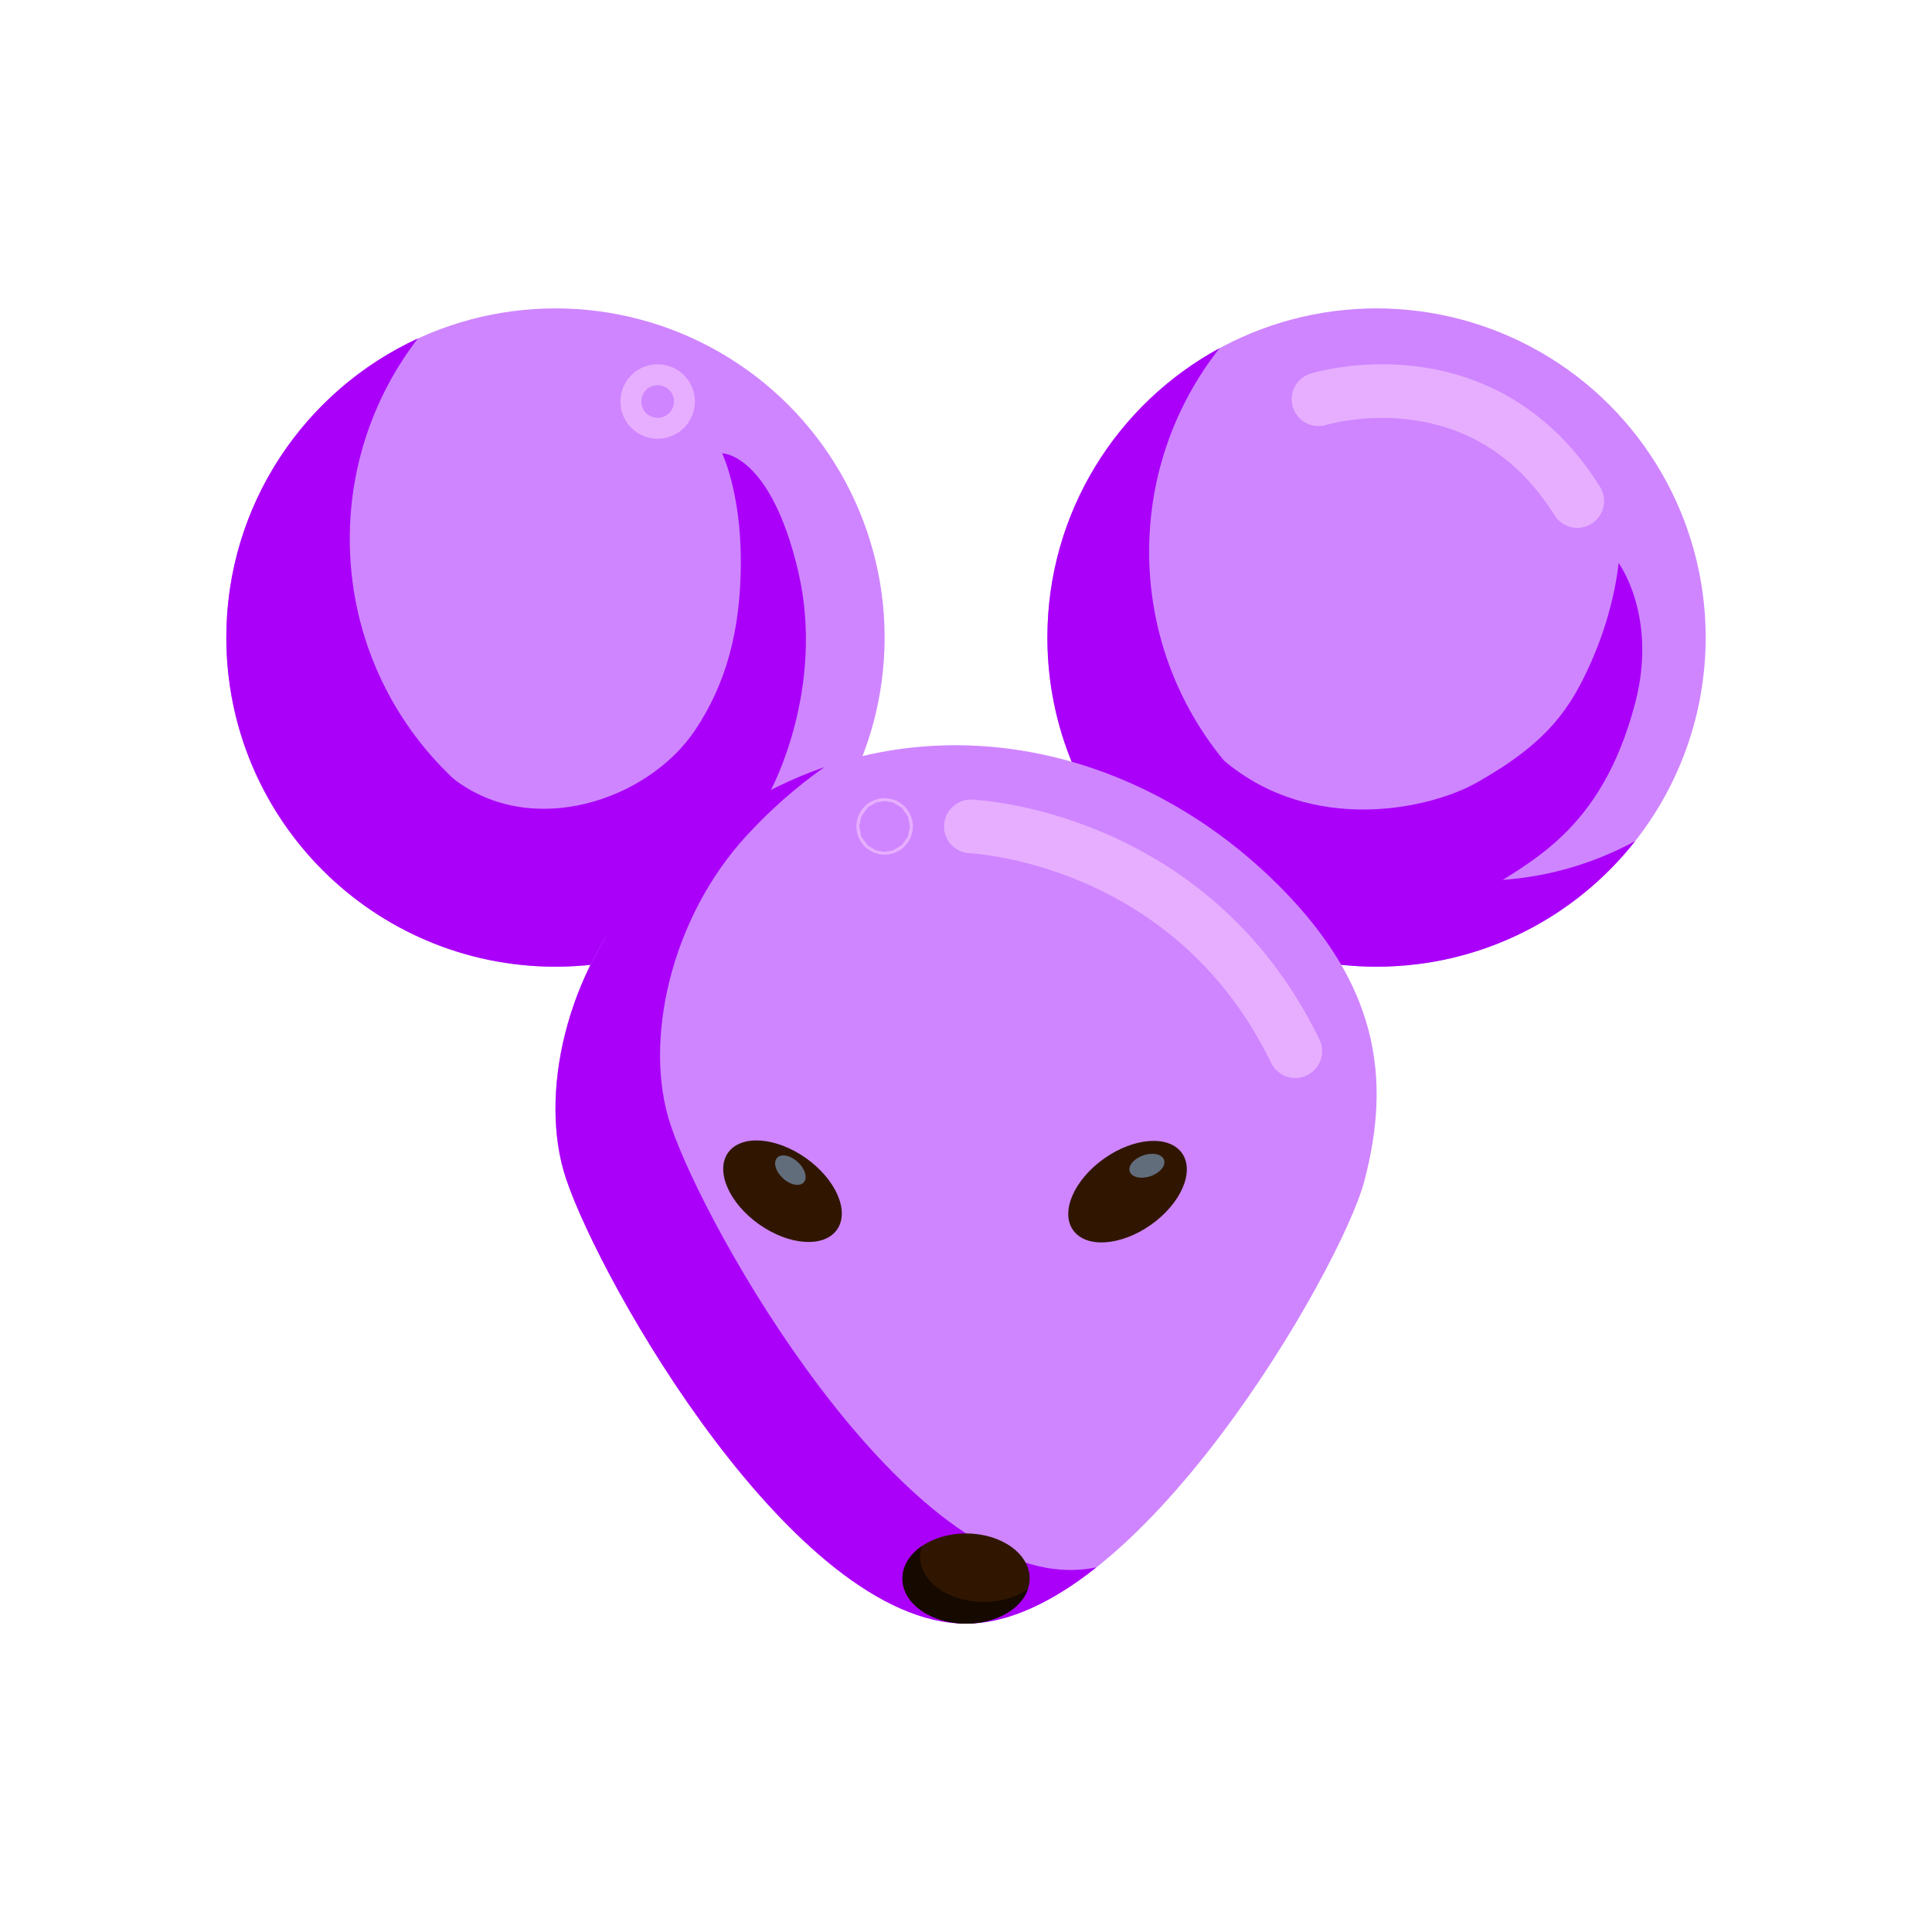 <?xml version="1.0" encoding="utf-8"?>
<!-- Generator: Adobe Illustrator 26.0.3, SVG Export Plug-In . SVG Version: 6.00 Build 0)  -->
<svg version="1.1" id="Слой_1" xmlns="http://www.w3.org/2000/svg" xmlns:xlink="http://www.w3.org/1999/xlink" x="0px" y="0px"
	 viewBox="0 0 1080 1080" style="enable-background:new 0 0 1080 1080;" xml:space="preserve">
<style type="text/css">
	.st0{fill:#FFCB8D;}
	.st1{fill:#AF4F00;stroke:#7A2C00;stroke-width:5;stroke-miterlimit:10;}
	.st2{fill:#FFE8A6;}
	.st3{fill:#7A2C00;}
	.st4{fill:#301600;}
	.st5{fill:#FF9D4D;}
	.st6{fill:#913B00;}
	.st7{fill:#AF4F00;}
	.st8{fill:#441D00;}
	.st9{fill:#0F0600;}
	.st10{fill:#495154;}
	.st11{fill:#FFF0CA;}
	.st12{fill:#722E00;}
	.st13{fill:#FF8AD5;}
	.st14{fill:#FF64B5;}
	.st15{fill:#FF5FBE;}
	.st16{fill:#ED0061;}
	.st17{fill:#C60042;}
	.st18{fill:#FFB0EB;}
	.st19{fill:#CF85FF;}
	.st20{fill:#AA00F9;}
	.st21{fill:#160900;}
	.st22{fill:#626D7C;}
	.st23{fill:none;stroke:#E7AEFF;stroke-width:30;stroke-linecap:round;stroke-miterlimit:10;}
	.st24{fill:#0BAEFF;}
	.st25{fill:#007ACC;}
	.st26{fill:#0058C1;}
	.st27{fill:#22D5FF;}
	.st28{fill:#08D1FF;}
	.st29{fill:#282828;}
	.st30{fill:#636363;}
	.st31{fill:#48D8FF;}
	.st32{fill:#141414;}
	.st33{fill:#FFDA00;}
	.st34{fill:#FFB600;}
	.st35{fill:#FFA300;}
	.st36{fill:#FFE36E;}
	.st37{fill:none;stroke:#FFE36E;stroke-width:20;stroke-linecap:round;stroke-linejoin:round;stroke-miterlimit:10;}
	.st38{fill:#F44B00;}
	.st39{fill:#D82E00;}
	.st40{fill:#FF9312;}
	.st41{fill:#DD7300;}
	.st42{fill:none;stroke:#D35A00;stroke-width:8;stroke-linecap:round;stroke-miterlimit:10;}
	.st43{fill:#5B3A00;}
	.st44{fill:#472300;}
	.st45{fill:#D35A00;}
	.st46{fill:none;stroke:#FFB048;stroke-width:20;stroke-linecap:round;stroke-miterlimit:10;}
	.st47{fill:none;stroke:#FFB048;stroke-width:12;stroke-linecap:round;stroke-miterlimit:10;}
	.st48{fill:#00AD5A;}
	.st49{fill:#00F445;}
	.st50{fill:#00CC66;}
	.st51{fill:#00CC49;}
	.st52{fill:#1DFFEE;stroke:#00A58D;stroke-width:15;stroke-miterlimit:10;}
	.st53{fill:#203533;}
	.st54{fill:none;stroke:#5CFF68;stroke-width:20;stroke-linecap:round;stroke-miterlimit:10;}
	.st55{fill:#00D6D0;}
	.st56{fill:#00AAAA;}
	.st57{fill:#2CFFEA;}
	.st58{fill:#00E8D7;}
	.st59{fill:#00635E;}
	.st60{fill:#009388;}
	.st61{fill:none;stroke:#00AAAA;stroke-width:20;stroke-miterlimit:10;}
</style>
<g>
	<circle class="st19" cx="310.51" cy="356.39" r="184"/>
	<circle class="st19" cx="769.49" cy="356.39" r="184"/>
	<path class="st20" d="M379.52,485.28c-101.62,0-184-82.38-184-184c0-42.18,14.21-81.04,38.08-112.08
		c-63.21,29.13-107.09,93.03-107.09,167.19c0,101.62,82.38,184,184,184c59.44,0,112.28-28.19,145.92-71.92
		C433.03,479.25,406.98,485.28,379.52,485.28z"/>
	<path class="st20" d="M826.37,492.39c-101.62,0-184-82.38-184-184c0-42.96,14.72-82.47,39.4-113.79
		c-57.35,31.16-96.28,91.93-96.28,161.79c0,101.62,82.38,184,184,184c58.66,0,110.91-27.45,144.6-70.21
		C888.02,484.34,858.14,492.39,826.37,492.39z"/>
	<path class="st19" d="M359.03,496.94C465.01,382.13,618.9,398,715.98,496.17c53.51,54.11,62.23,105.67,46.61,164.33
		c-12.93,48.54-126.83,247.11-222.61,247.11S335.92,717.39,316.36,658.72C300.92,612.41,316.36,543.17,359.03,496.94z"/>
	<path class="st20" d="M598.44,877.63c-95.78,0-204.06-190.22-223.62-248.89c-15.44-46.31,0-115.56,42.67-161.78
		c13.73-14.88,28.27-27.54,43.38-38.13c-36.28,12.49-71.08,34.78-101.84,68.11c-42.67,46.22-58.1,115.47-42.67,161.78
		c19.56,58.67,127.84,248.89,223.62,248.89c23.79,0,48.71-12.26,72.91-31.43C608.04,877.13,603.22,877.63,598.44,877.63z"/>
	<path class="st20" d="M403.66,253.39c0,0,26.98,0,42.48,65.78s-15.17,122.39-15.17,122.39l-83.28,90.95
		c0,0-156.94-145.51-94.16-97.13c44.16,34.02,109.04,11.8,135.11-27.31c16.97-25.46,25.49-55.11,25.49-94.22
		S403.66,253.39,403.66,253.39z"/>
	<path class="st20" d="M890.58,367.5c-12.44,29-25.66,47.67-64.89,69.89c-26.67,15.11-92.44,29.33-141.55-12.27
		c-54.2-45.91,45.55,68.27,45.55,68.27s68.26,26.5,96.89,7.11c27.56-18.67,68.44-34.67,87.51-107.56
		c12.69-48.51-9.28-78.22-9.28-78.22S902.82,338.97,890.58,367.5z"/>
	
		<ellipse transform="matrix(0.577 -0.817 0.817 0.577 -358.989 638.86)" class="st4" cx="437.26" cy="665.99" rx="22.67" ry="37.27"/>
	
		<ellipse transform="matrix(0.817 -0.577 0.577 0.817 -268.797 485.62)" class="st4" cx="630.14" cy="665.99" rx="37.27" ry="22.67"/>
	<ellipse class="st4" cx="540.03" cy="882.41" rx="35.56" ry="25.2"/>
	<path class="st21" d="M549.93,895.48c-19.64,0-35.56-11.28-35.56-25.2c0-2.08,0.36-4.11,1.04-6.04
		c-6.74,4.59-10.94,11.03-10.94,18.18c0,13.92,15.92,25.2,35.56,25.2c16.7,0,30.7-8.16,34.52-19.16
		C568.16,892.8,559.49,895.48,549.93,895.48z"/>
	
		<ellipse transform="matrix(0.947 -0.321 0.321 0.947 -175.329 240.731)" class="st22" cx="641.38" cy="651.34" rx="10.13" ry="6.16"/>
	
		<ellipse transform="matrix(0.68 -0.733 0.733 0.68 -338.012 533.482)" class="st22" cx="441.99" cy="653.86" rx="6.16" ry="10.13"/>
	<path class="st23" d="M542.73,461.98c0,0,122.67,4.74,181.33,125.63"/>
	<circle class="st23" cx="494.51" cy="461.98" r="0.8"/>
	<path class="st23" d="M737.07,223.17c0,0,91.29-28.44,144.62,56.89"/>
	<circle class="st23" cx="367.63" cy="224.45" r="5.84"/>
</g>
</svg>
